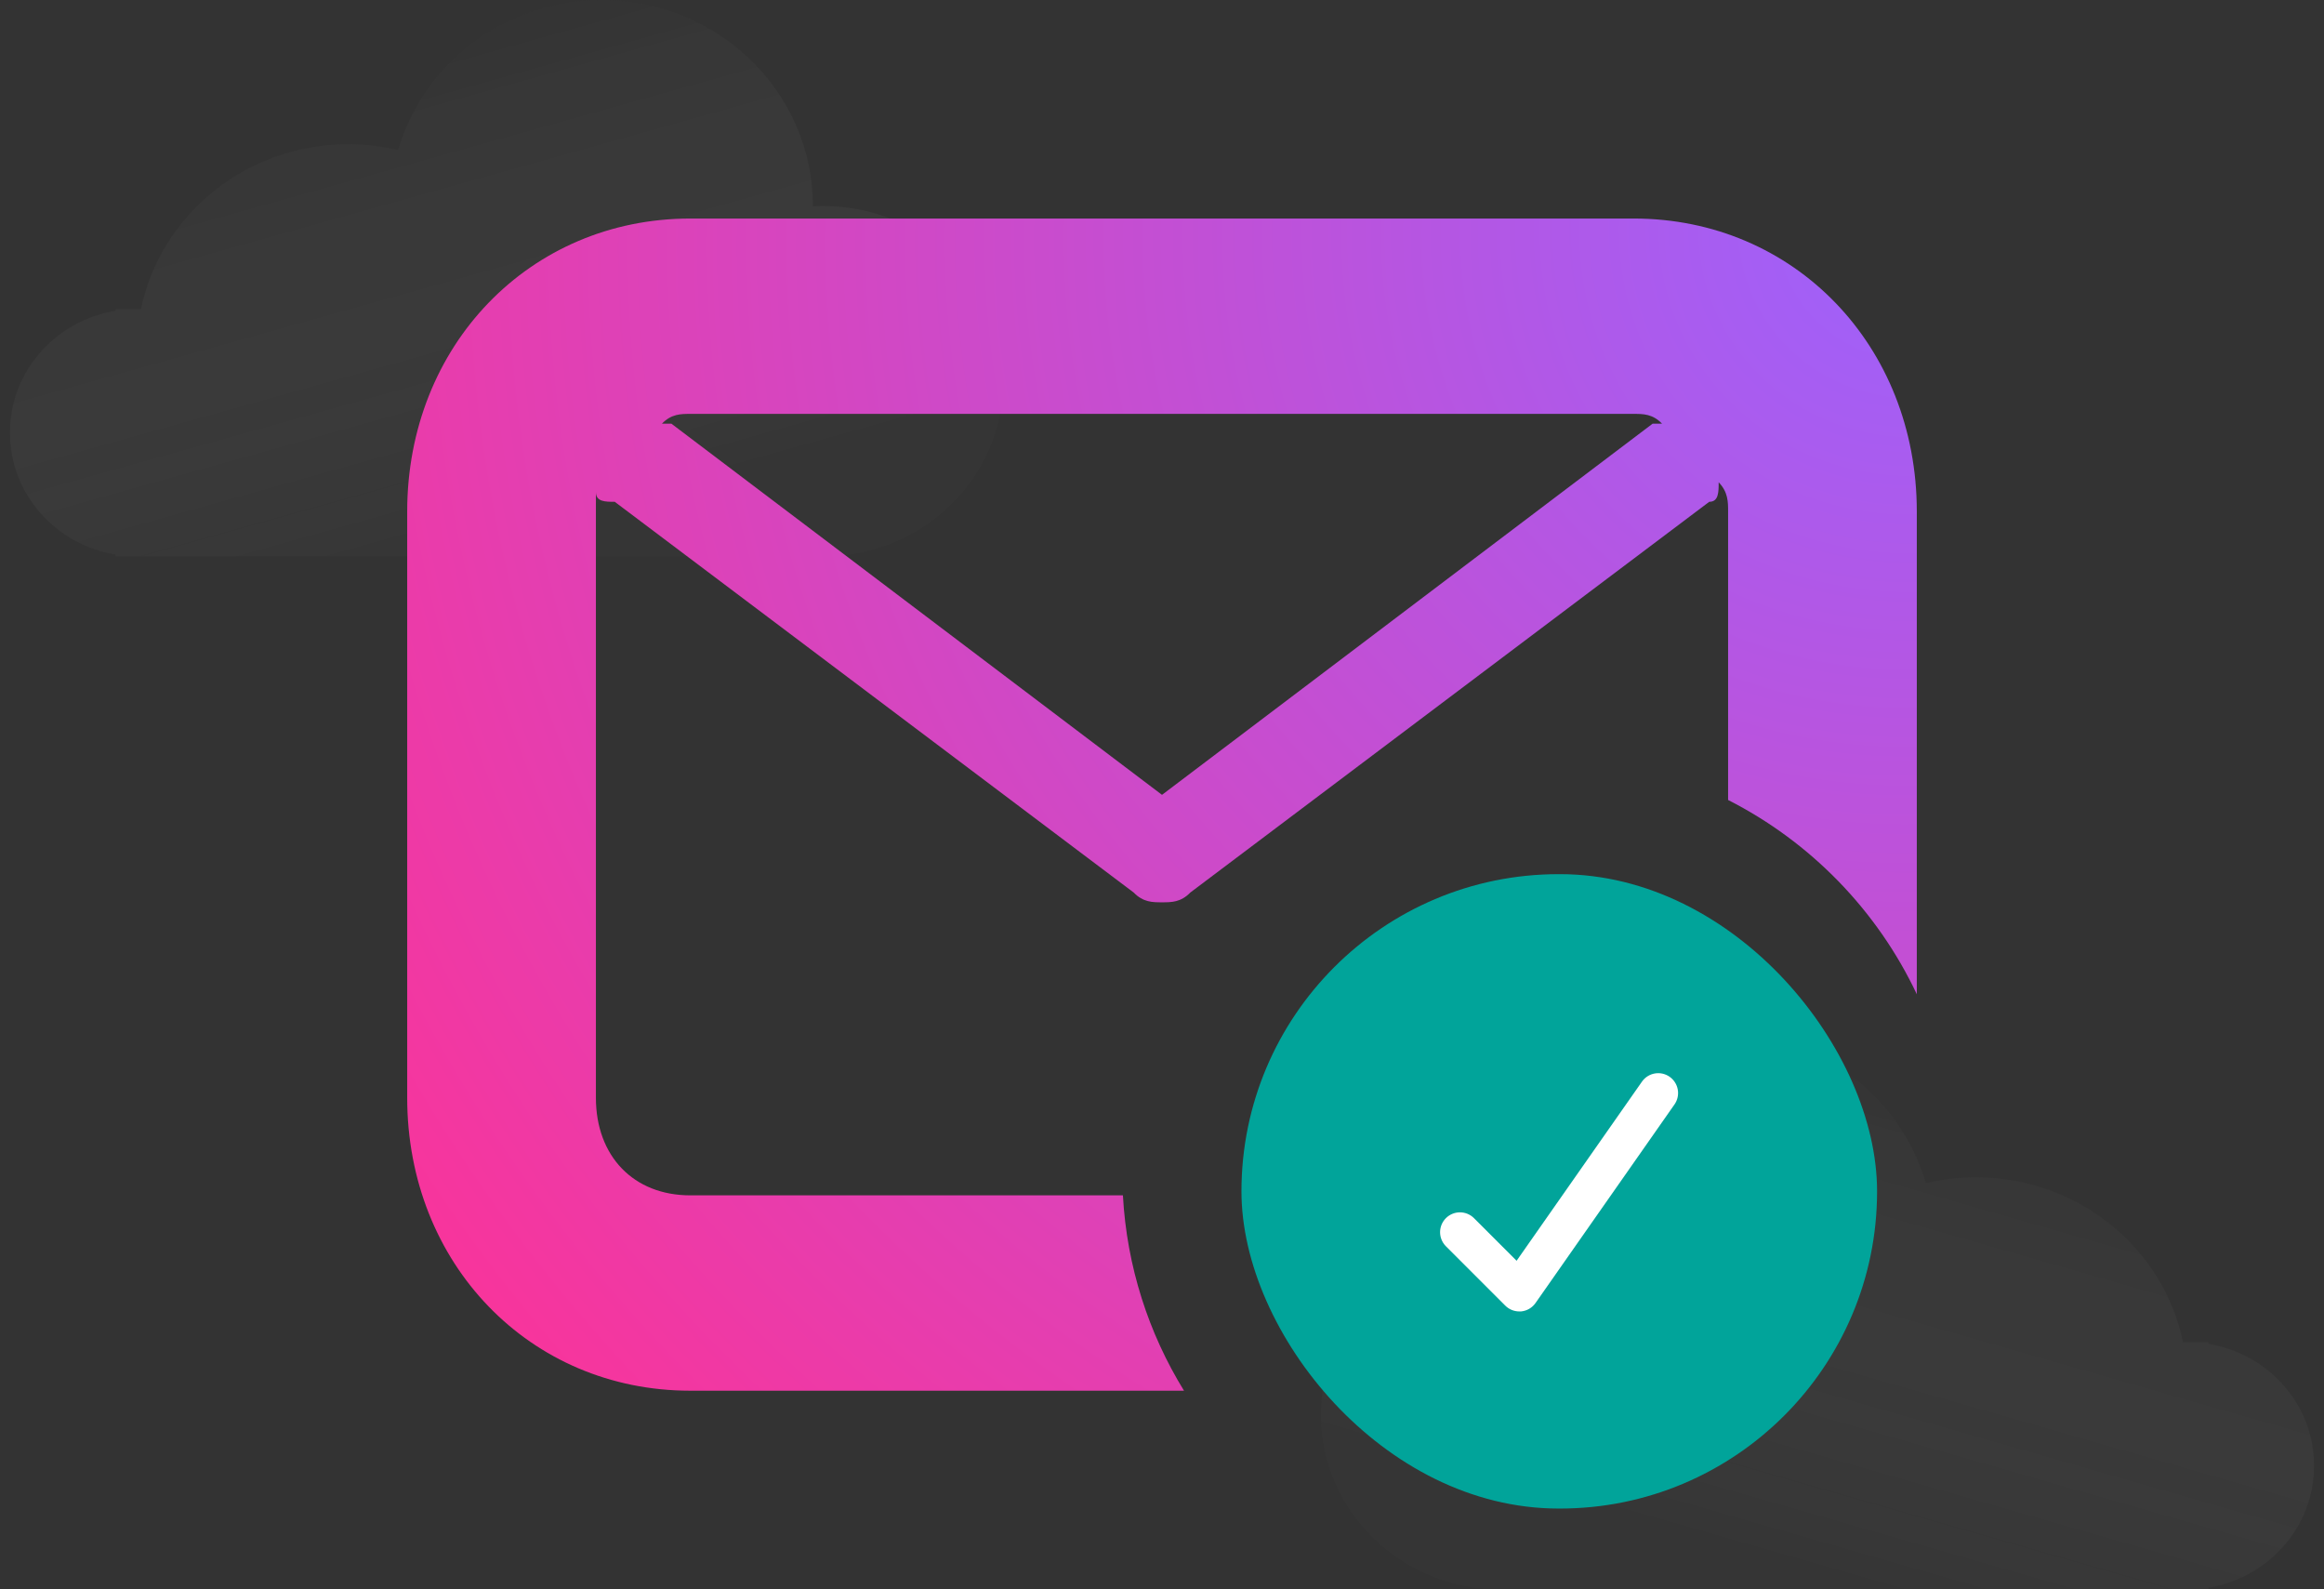 <svg width="117" height="80" viewBox="0 0 117 80" fill="none" xmlns="http://www.w3.org/2000/svg">
<rect x="0" y="0" width="117" height="80" fill="#333333" stroke="none"/>
<path fill-rule="evenodd" clip-rule="evenodd" d="M111.181 79.914V80H76.075V79.985C75.898 79.995 75.721 80 75.543 80C70.549 80 66.5 76.053 66.5 71.185C66.5 66.317 70.549 62.37 75.543 62.37C75.721 62.37 75.898 62.375 76.075 62.385L76.075 62.37C76.075 56.643 80.837 52 86.713 52C91.586 52 95.695 55.195 96.954 59.553C97.763 59.361 98.609 59.259 99.479 59.259C104.625 59.259 108.919 62.822 109.904 67.556H111.181V67.642C114.2 68.135 116.5 70.695 116.5 73.778C116.5 76.861 114.2 79.42 111.181 79.914Z" fill="url(#paint0_linear_128_6672)"/>
<path fill-rule="evenodd" clip-rule="evenodd" d="M5.819 27.914C2.8 27.42 0.5 24.861 0.5 21.778C0.5 18.695 2.8 16.135 5.819 15.642V15.556H7.096C8.081 10.822 12.375 7.259 17.521 7.259C18.391 7.259 19.237 7.361 20.046 7.553C21.305 3.195 25.414 0 30.287 0C36.163 0 40.925 4.643 40.925 10.37C40.925 10.375 40.925 10.38 40.925 10.385C41.102 10.375 41.279 10.37 41.457 10.37C46.452 10.37 50.5 14.317 50.5 19.185C50.5 24.053 46.452 28 41.457 28C41.279 28 41.102 27.995 40.925 27.985V28H5.819V27.914Z" fill="url(#paint1_linear_128_6672)"/>
<path fill-rule="evenodd" clip-rule="evenodd" d="M34.75 11H82.25C90.325 11 96.5 17.392 96.5 25.75V50.044C94.508 45.825 91.151 42.376 87 40.267V25.75C87 25.258 87 24.767 86.525 24.275C86.525 24.767 86.525 25.258 86.05 25.258L59.925 44.925C59.45 45.417 58.975 45.417 58.5 45.417C58.025 45.417 57.55 45.417 57.075 44.925L30.95 25.258C30.475 25.258 30 25.258 30 24.767V55.25C30 58.2 31.9 60.167 34.75 60.167H56.532C56.729 63.759 57.828 67.111 59.608 70H34.75C26.675 70 20.5 63.608 20.5 55.25V25.75C20.5 17.392 26.675 11 34.75 11ZM83.675 21.325C83.2 20.833 82.725 20.833 82.25 20.833H34.75C34.275 20.833 33.8 20.833 33.325 21.325H33.8L58.5 40.008L83.2 21.325H83.675Z" fill="url(#paint2_radial_128_6672)"/>
<rect x="62.5" y="44" width="32" height="31.932" rx="15.966" fill="#01A49A"/>
<path d="M76.488 66.01C76.222 66.01 75.968 65.904 75.781 65.717L72.781 62.717C72.599 62.528 72.498 62.276 72.5 62.013C72.502 61.751 72.608 61.5 72.793 61.315C72.978 61.13 73.229 61.024 73.491 61.022C73.754 61.02 74.006 61.121 74.195 61.303L76.352 63.46L82.668 54.437C82.821 54.222 83.052 54.077 83.312 54.032C83.572 53.987 83.839 54.047 84.055 54.198C84.271 54.349 84.418 54.579 84.466 54.839C84.513 55.098 84.456 55.365 84.307 55.583L77.307 65.583C77.223 65.703 77.115 65.804 76.988 65.878C76.862 65.951 76.721 65.996 76.575 66.01C76.546 66.011 76.517 66.011 76.488 66.01Z" fill="white"/>
<defs>
<linearGradient id="paint0_linear_128_6672" x1="115.9" y1="86.748" x2="125.154" y2="54.482" gradientUnits="userSpaceOnUse">
<stop stop-color="white" stop-opacity="0.01"/>
<stop offset="1" stop-opacity="0.15"/>
</linearGradient>
<linearGradient id="paint1_linear_128_6672" x1="49.456" y1="20.872" x2="40.639" y2="-10.618" gradientUnits="userSpaceOnUse">
<stop stop-color="white" stop-opacity="0.01"/>
<stop offset="1" stop-opacity="0.15"/>
</linearGradient>
<radialGradient id="paint2_radial_128_6672" cx="0" cy="0" r="1" gradientUnits="userSpaceOnUse" gradientTransform="translate(96.5 11) rotate(142.177) scale(96.213 93.21)">
<stop stop-color="#9D62FC"/>
<stop offset="1" stop-color="#FD3296"/>
</radialGradient>
</defs>
</svg>
